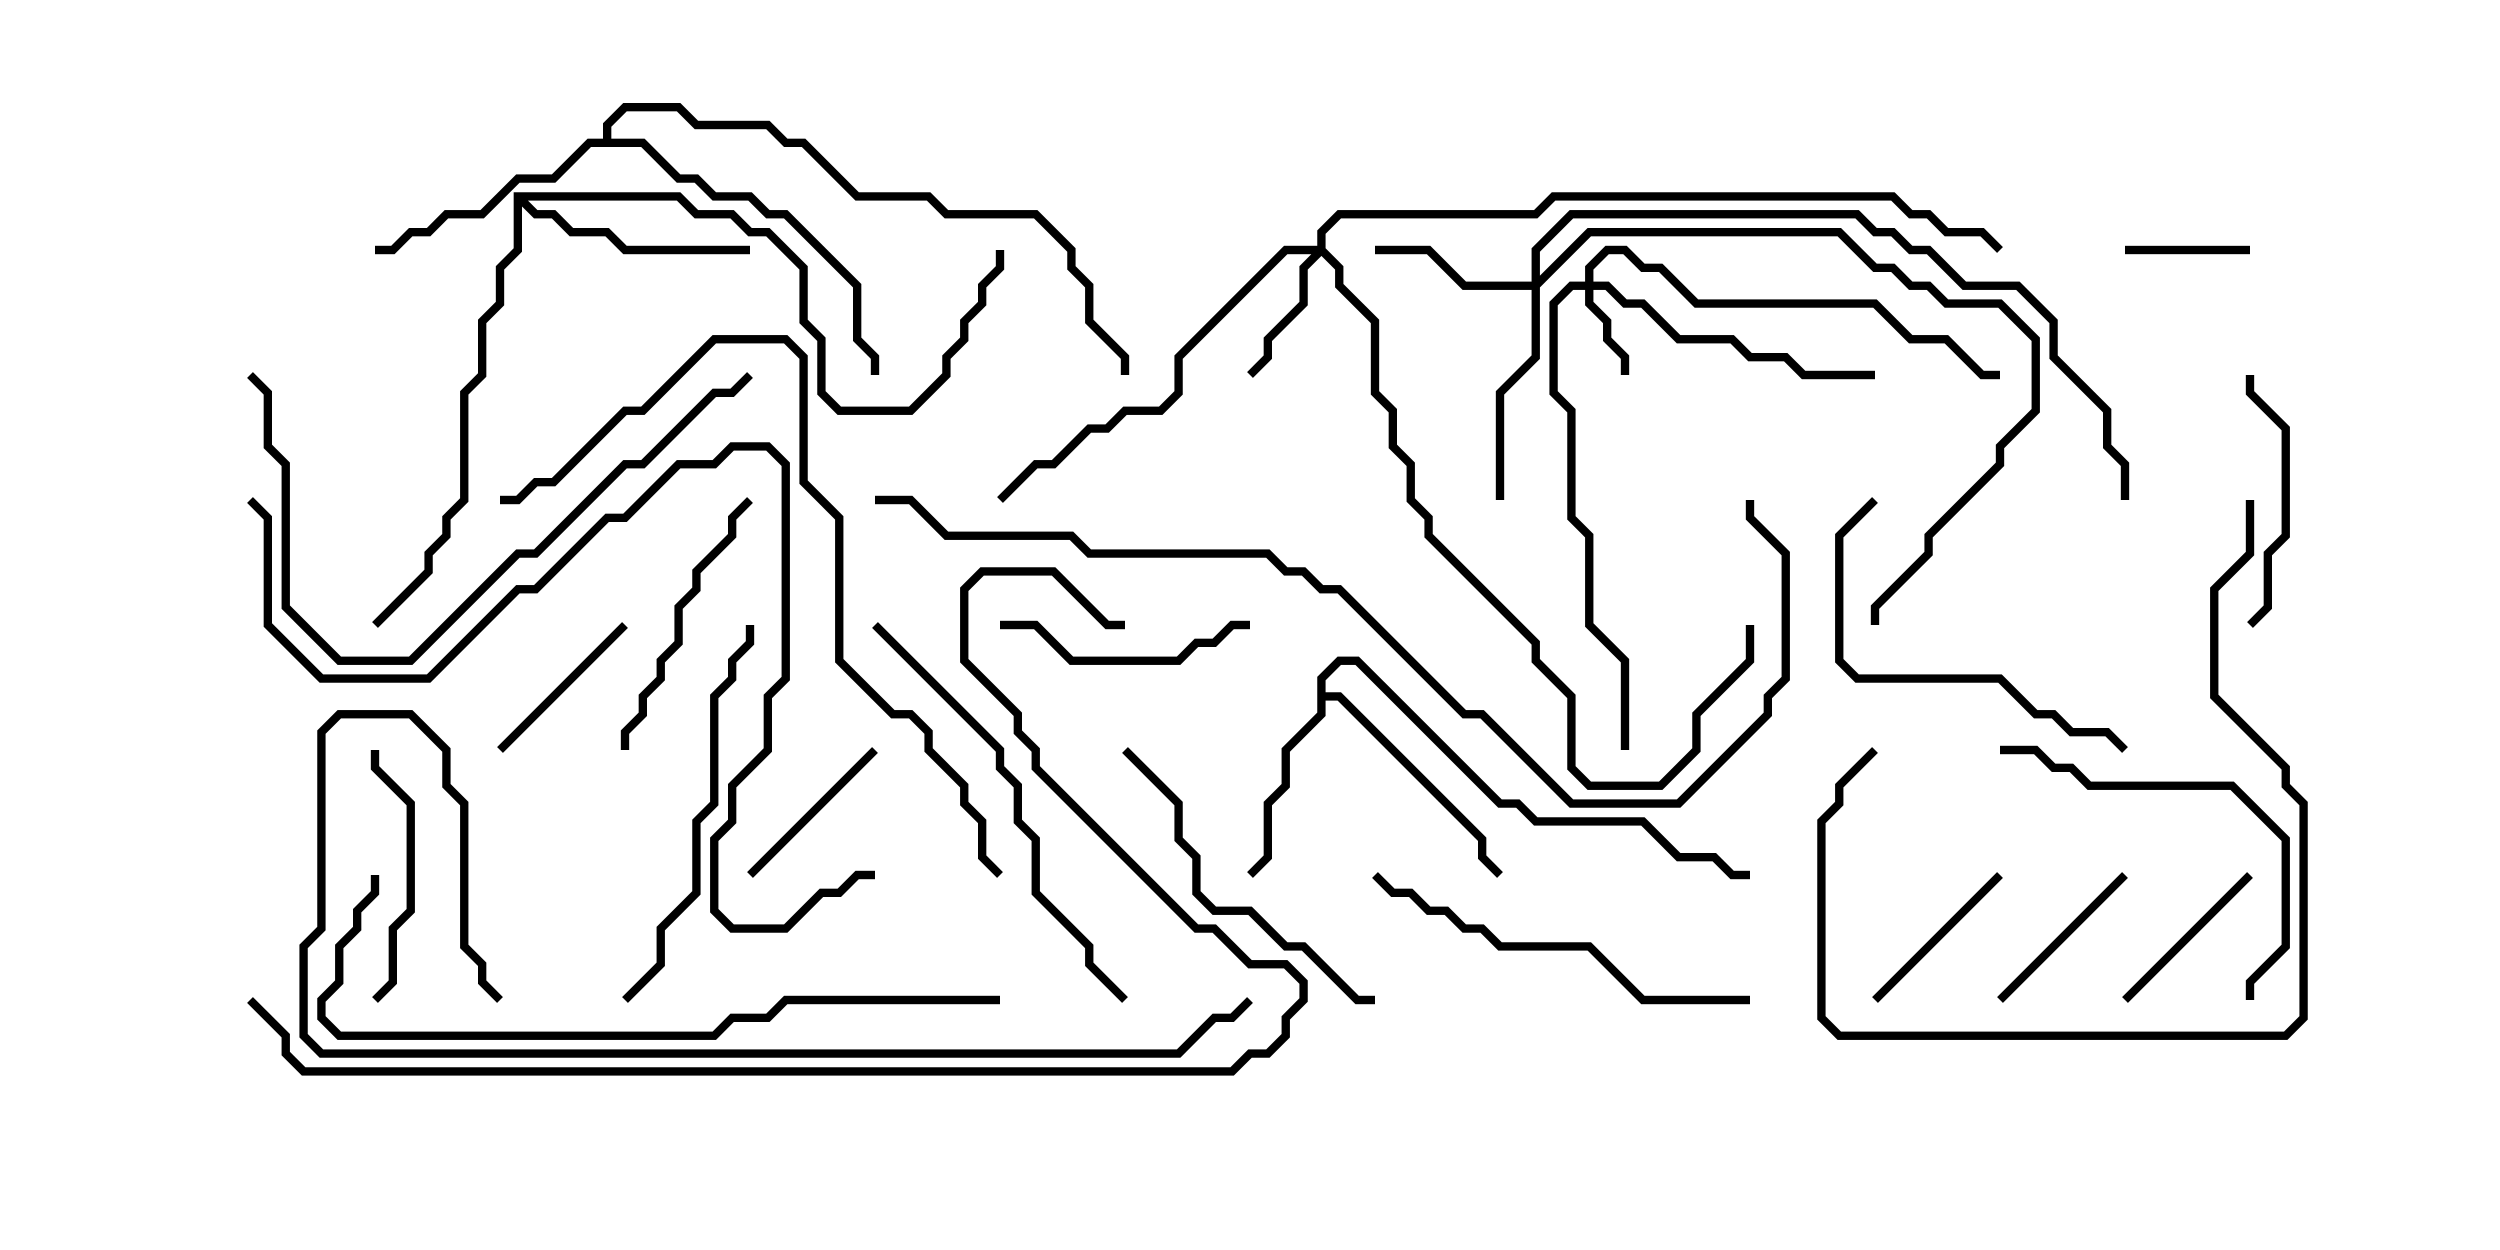 <svg version="1.1" width="30" height="15" xmlns="http://www.w3.org/2000/svg"><path d="M15.807,8.122L16.051,7.879L16.306,7.879L18.021,9.593L18.235,9.593L18.449,9.807L19.735,9.807L20.164,10.236L20.592,10.236L20.806,10.45L21,10.45L21,10.55L20.765,10.55L20.551,10.336L20.122,10.336L19.694,9.907L18.408,9.907L18.194,9.693L17.979,9.693L16.265,7.979L16.092,7.979L15.907,8.164L15.907,8.307L16.092,8.307L17.836,10.051L17.836,10.265L18.035,10.465L17.965,10.535L17.736,10.306L17.736,10.092L16.051,8.407L15.907,8.407L15.907,8.592L15.479,9.021L15.479,9.449L15.264,9.664L15.264,10.306L15.035,10.535L14.965,10.465L15.164,10.265L15.164,9.622L15.379,9.408L15.379,8.979L15.807,8.551z" stroke="none"/><path d="M6.164,2.307L8.164,2.307L8.378,2.521L8.806,2.521L9.021,2.736L9.235,2.736L9.693,3.194L9.693,3.836L9.907,4.051L9.907,4.694L10.092,4.879L10.908,4.879L11.307,4.479L11.307,4.265L11.521,4.051L11.521,3.836L11.736,3.622L11.736,3.408L11.95,3.194L11.95,3L12.05,3L12.05,3.235L11.836,3.449L11.836,3.664L11.621,3.878L11.621,4.092L11.407,4.306L11.407,4.521L10.949,4.979L10.051,4.979L9.807,4.735L9.807,4.092L9.593,3.878L9.593,3.235L9.194,2.836L8.979,2.836L8.765,2.621L8.336,2.621L8.122,2.407L6.335,2.407L6.449,2.521L6.664,2.521L6.878,2.736L7.306,2.736L7.521,2.95L9,2.95L9,3.05L7.479,3.05L7.265,2.836L6.836,2.836L6.622,2.621L6.408,2.621L6.264,2.478L6.264,3.021L6.05,3.235L6.05,3.664L5.836,3.878L5.836,4.521L5.621,4.735L5.621,6.021L5.407,6.235L5.407,6.449L5.193,6.664L5.193,6.878L4.535,7.535L4.465,7.465L5.093,6.836L5.093,6.622L5.307,6.408L5.307,6.194L5.521,5.979L5.521,4.694L5.736,4.479L5.736,3.836L5.95,3.622L5.95,3.194L6.164,2.979z" stroke="none"/><path d="M7.236,1.664L7.236,1.479L7.479,1.236L8.164,1.236L8.378,1.45L9.235,1.45L9.449,1.664L9.664,1.664L10.306,2.307L11.164,2.307L11.378,2.521L12.449,2.521L12.907,2.979L12.907,3.194L13.121,3.408L13.121,3.836L13.55,4.265L13.55,4.5L13.45,4.5L13.45,4.306L13.021,3.878L13.021,3.449L12.807,3.235L12.807,3.021L12.408,2.621L11.336,2.621L11.122,2.407L10.265,2.407L9.622,1.764L9.408,1.764L9.194,1.55L8.336,1.55L8.122,1.336L7.521,1.336L7.336,1.521L7.336,1.664L7.735,1.664L8.164,2.093L8.378,2.093L8.592,2.307L9.021,2.307L9.235,2.521L9.449,2.521L10.336,3.408L10.336,4.051L10.55,4.265L10.55,4.5L10.45,4.5L10.45,4.306L10.236,4.092L10.236,3.449L9.408,2.621L9.194,2.621L8.979,2.407L8.551,2.407L8.336,2.193L8.122,2.193L7.694,1.764L7.092,1.764L6.664,2.193L6.235,2.193L5.806,2.621L5.378,2.621L5.164,2.836L4.949,2.836L4.735,3.05L4.5,3.05L4.5,2.95L4.694,2.95L4.908,2.736L5.122,2.736L5.336,2.521L5.765,2.521L6.194,2.093L6.622,2.093L7.051,1.664z" stroke="none"/><path d="M19.021,3.379L19.021,3.194L19.265,2.95L19.521,2.95L19.735,3.164L19.949,3.164L20.378,3.593L22.521,3.593L22.949,4.021L23.378,4.021L23.806,4.45L24,4.45L24,4.55L23.765,4.55L23.336,4.121L22.908,4.121L22.479,3.693L20.336,3.693L19.908,3.264L19.694,3.264L19.479,3.05L19.306,3.05L19.121,3.235L19.121,3.379L19.306,3.379L19.521,3.593L19.735,3.593L20.164,4.021L20.806,4.021L21.021,4.236L21.449,4.236L21.664,4.45L22.5,4.45L22.5,4.55L21.622,4.55L21.408,4.336L20.979,4.336L20.765,4.121L20.122,4.121L19.694,3.693L19.479,3.693L19.265,3.479L19.121,3.479L19.121,3.622L19.336,3.836L19.336,4.051L19.55,4.265L19.55,4.5L19.45,4.5L19.45,4.306L19.236,4.092L19.236,3.878L19.021,3.664L19.021,3.479L18.878,3.479L18.693,3.664L18.693,4.694L18.907,4.908L18.907,6.194L19.121,6.408L19.121,7.479L19.55,7.908L19.55,9L19.45,9L19.45,7.949L19.021,7.521L19.021,6.449L18.807,6.235L18.807,4.949L18.593,4.735L18.593,3.622L18.836,3.379z" stroke="none"/><path d="M15.807,2.95L15.807,2.765L16.051,2.521L18.408,2.521L18.622,2.307L22.735,2.307L22.949,2.521L23.164,2.521L23.378,2.736L23.806,2.736L24.035,2.965L23.965,3.035L23.765,2.836L23.336,2.836L23.122,2.621L22.908,2.621L22.694,2.407L18.664,2.407L18.449,2.621L16.092,2.621L15.907,2.806L15.907,2.979L16.121,3.194L16.121,3.408L16.55,3.836L16.55,4.694L16.764,4.908L16.764,5.336L16.979,5.551L16.979,5.979L17.193,6.194L17.193,6.408L18.479,7.694L18.479,7.908L18.907,8.336L18.907,9.194L19.092,9.379L19.908,9.379L20.307,8.979L20.307,8.551L20.95,7.908L20.95,7.5L21.05,7.5L21.05,7.949L20.407,8.592L20.407,9.021L19.949,9.479L19.051,9.479L18.807,9.235L18.807,8.378L18.379,7.949L18.379,7.735L17.093,6.449L17.093,6.235L16.879,6.021L16.879,5.592L16.664,5.378L16.664,4.949L16.45,4.735L16.45,3.878L16.021,3.449L16.021,3.235L15.857,3.071L15.693,3.235L15.693,3.664L15.264,4.092L15.264,4.306L15.035,4.535L14.965,4.465L15.164,4.265L15.164,4.051L15.593,3.622L15.593,3.194L15.736,3.05L15.449,3.05L14.193,4.306L14.193,4.735L13.949,4.979L13.521,4.979L13.306,5.193L13.092,5.193L12.664,5.621L12.449,5.621L12.035,6.035L11.965,5.965L12.408,5.521L12.622,5.521L13.051,5.093L13.265,5.093L13.479,4.879L13.908,4.879L14.093,4.694L14.093,4.265L15.408,2.95z" stroke="none"/><path d="M18.379,3.379L18.379,2.979L18.836,2.521L22.306,2.521L22.521,2.736L22.735,2.736L22.949,2.95L23.164,2.95L23.592,3.379L24.235,3.379L24.693,3.836L24.693,4.265L25.336,4.908L25.336,5.336L25.55,5.551L25.55,6L25.45,6L25.45,5.592L25.236,5.378L25.236,4.949L24.593,4.306L24.593,3.878L24.194,3.479L23.551,3.479L23.122,3.05L22.908,3.05L22.694,2.836L22.479,2.836L22.265,2.621L18.878,2.621L18.479,3.021L18.479,3.308L19.051,2.736L22.092,2.736L22.521,3.164L22.735,3.164L22.949,3.379L23.164,3.379L23.378,3.593L24.021,3.593L24.479,4.051L24.479,4.949L24.05,5.378L24.05,5.592L23.193,6.449L23.193,6.664L22.55,7.306L22.55,7.5L22.45,7.5L22.45,7.265L23.093,6.622L23.093,6.408L23.95,5.551L23.95,5.336L24.379,4.908L24.379,4.092L23.979,3.693L23.336,3.693L23.122,3.479L22.908,3.479L22.694,3.264L22.479,3.264L22.051,2.836L19.092,2.836L18.479,3.449L18.479,4.306L18.05,4.735L18.05,6L17.95,6L17.95,4.694L18.379,4.265L18.379,3.479L17.551,3.479L17.122,3.05L16.5,3.05L16.5,2.95L17.164,2.95L17.592,3.379z" stroke="none"/><path d="M25.5,3.05L25.5,2.95L27,2.95L27,3.05z" stroke="none"/><path d="M25.535,12.035L25.465,11.965L26.965,10.465L27.035,10.535z" stroke="none"/><path d="M9.035,10.535L8.965,10.465L10.465,8.965L10.535,9.035z" stroke="none"/><path d="M22.535,12.035L22.465,11.965L23.965,10.465L24.035,10.535z" stroke="none"/><path d="M25.465,10.465L25.535,10.535L24.035,12.035L23.965,11.965z" stroke="none"/><path d="M7.465,7.465L7.535,7.535L6.035,9.035L5.965,8.965z" stroke="none"/><path d="M12,7.55L12,7.45L12.449,7.45L12.878,7.879L14.122,7.879L14.336,7.664L14.551,7.664L14.765,7.45L15,7.45L15,7.55L14.806,7.55L14.592,7.764L14.378,7.764L14.164,7.979L12.836,7.979L12.408,7.55z" stroke="none"/><path d="M4.45,9L4.55,9L4.55,9.194L4.979,9.622L4.979,10.949L4.764,11.164L4.764,11.806L4.535,12.035L4.465,11.965L4.664,11.765L4.664,11.122L4.879,10.908L4.879,9.664L4.45,9.235z" stroke="none"/><path d="M26.95,4.5L27.05,4.5L27.05,4.694L27.479,5.122L27.479,6.449L27.264,6.664L27.264,7.306L27.035,7.535L26.965,7.465L27.164,7.265L27.164,6.622L27.379,6.408L27.379,5.164L26.95,4.735z" stroke="none"/><path d="M7.55,9L7.45,9L7.45,8.765L7.664,8.551L7.664,8.336L7.879,8.122L7.879,7.908L8.093,7.694L8.093,7.265L8.307,7.051L8.307,6.836L8.736,6.408L8.736,6.194L8.965,5.965L9.035,6.035L8.836,6.235L8.836,6.449L8.407,6.878L8.407,7.092L8.193,7.306L8.193,7.735L7.979,7.949L7.979,8.164L7.764,8.378L7.764,8.592L7.55,8.806z" stroke="none"/><path d="M24,9.05L24,8.95L24.449,8.95L24.664,9.164L24.878,9.164L25.092,9.379L26.806,9.379L27.479,10.051L27.479,11.378L27.05,11.806L27.05,12L26.95,12L26.95,11.765L27.379,11.336L27.379,10.092L26.765,9.479L25.051,9.479L24.836,9.264L24.622,9.264L24.408,9.05z" stroke="none"/><path d="M13.465,9.035L13.535,8.965L14.193,9.622L14.193,10.051L14.407,10.265L14.407,10.694L14.592,10.879L15.021,10.879L15.449,11.307L15.664,11.307L16.306,11.95L16.5,11.95L16.5,12.05L16.265,12.05L15.622,11.407L15.408,11.407L14.979,10.979L14.551,10.979L14.307,10.735L14.307,10.306L14.093,10.092L14.093,9.664z" stroke="none"/><path d="M22.465,5.965L22.535,6.035L22.121,6.449L22.121,7.908L22.306,8.093L24.021,8.093L24.449,8.521L24.664,8.521L24.878,8.736L25.306,8.736L25.535,8.965L25.465,9.035L25.265,8.836L24.836,8.836L24.622,8.621L24.408,8.621L23.979,8.193L22.265,8.193L22.021,7.949L22.021,6.408z" stroke="none"/><path d="M7.535,12.035L7.465,11.965L7.879,11.551L7.879,11.122L8.307,10.694L8.307,9.836L8.521,9.622L8.521,8.336L8.736,8.122L8.736,7.908L8.95,7.694L8.95,7.5L9.05,7.5L9.05,7.735L8.836,7.949L8.836,8.164L8.621,8.378L8.621,9.664L8.407,9.878L8.407,10.735L7.979,11.164L7.979,11.592z" stroke="none"/><path d="M21,11.95L21,12.05L19.694,12.05L19.051,11.407L17.979,11.407L17.765,11.193L17.551,11.193L17.336,10.979L17.122,10.979L16.908,10.764L16.694,10.764L16.465,10.535L16.535,10.465L16.735,10.664L16.949,10.664L17.164,10.879L17.378,10.879L17.592,11.093L17.806,11.093L18.021,11.307L19.092,11.307L19.735,11.95z" stroke="none"/><path d="M26.95,6L27.05,6L27.05,6.664L26.621,7.092L26.621,8.336L27.479,9.194L27.479,9.408L27.693,9.622L27.693,12.235L27.449,12.479L22.051,12.479L21.807,12.235L21.807,9.836L22.021,9.622L22.021,9.408L22.465,8.965L22.535,9.035L22.121,9.449L22.121,9.664L21.907,9.878L21.907,12.194L22.092,12.379L27.408,12.379L27.593,12.194L27.593,9.664L27.379,9.449L27.379,9.235L26.521,8.378L26.521,7.051L26.95,6.622z" stroke="none"/><path d="M10.465,7.535L10.535,7.465L12.05,8.979L12.05,9.194L12.264,9.408L12.264,9.836L12.479,10.051L12.479,10.694L13.121,11.336L13.121,11.551L13.535,11.965L13.465,12.035L13.021,11.592L13.021,11.378L12.379,10.735L12.379,10.092L12.164,9.878L12.164,9.449L11.95,9.235L11.95,9.021z" stroke="none"/><path d="M2.965,4.535L3.035,4.465L3.264,4.694L3.264,5.336L3.479,5.551L3.479,7.265L4.092,7.879L4.908,7.879L6.194,6.593L6.408,6.593L7.479,5.521L7.694,5.521L8.551,4.664L8.765,4.664L8.965,4.465L9.035,4.535L8.806,4.764L8.592,4.764L7.735,5.621L7.521,5.621L6.449,6.693L6.235,6.693L4.949,7.979L4.051,7.979L3.379,7.306L3.379,5.592L3.164,5.378L3.164,4.735z" stroke="none"/><path d="M12.035,10.465L11.965,10.535L11.736,10.306L11.736,9.878L11.521,9.664L11.521,9.449L11.093,9.021L11.093,8.806L10.908,8.621L10.694,8.621L10.021,7.949L10.021,6.235L9.593,5.806L9.593,4.306L9.408,4.121L8.592,4.121L7.735,4.979L7.521,4.979L6.664,5.836L6.449,5.836L6.235,6.05L6,6.05L6,5.95L6.194,5.95L6.408,5.736L6.622,5.736L7.479,4.879L7.694,4.879L8.551,4.021L9.449,4.021L9.693,4.265L9.693,5.765L10.121,6.194L10.121,7.908L10.735,8.521L10.949,8.521L11.193,8.765L11.193,8.979L11.621,9.408L11.621,9.622L11.836,9.836L11.836,10.265z" stroke="none"/><path d="M12,11.95L12,12.05L9.449,12.05L9.235,12.264L8.806,12.264L8.592,12.479L4.051,12.479L3.807,12.235L3.807,11.979L4.021,11.765L4.021,11.336L4.236,11.122L4.236,10.908L4.45,10.694L4.45,10.5L4.55,10.5L4.55,10.735L4.336,10.949L4.336,11.164L4.121,11.378L4.121,11.806L3.907,12.021L3.907,12.194L4.092,12.379L8.551,12.379L8.765,12.164L9.194,12.164L9.408,11.95z" stroke="none"/><path d="M2.965,6.035L3.035,5.965L3.264,6.194L3.264,7.479L3.878,8.093L5.122,8.093L6.194,7.021L6.408,7.021L7.265,6.164L7.479,6.164L8.122,5.521L8.551,5.521L8.765,5.307L9.235,5.307L9.479,5.551L9.479,8.164L9.264,8.378L9.264,9.021L8.836,9.449L8.836,9.878L8.621,10.092L8.621,10.908L8.806,11.093L9.408,11.093L9.836,10.664L10.051,10.664L10.265,10.45L10.5,10.45L10.5,10.55L10.306,10.55L10.092,10.764L9.878,10.764L9.449,11.193L8.765,11.193L8.521,10.949L8.521,10.051L8.736,9.836L8.736,9.408L9.164,8.979L9.164,8.336L9.379,8.122L9.379,5.592L9.194,5.407L8.806,5.407L8.592,5.621L8.164,5.621L7.521,6.264L7.306,6.264L6.449,7.121L6.235,7.121L5.164,8.193L3.836,8.193L3.164,7.521L3.164,6.235z" stroke="none"/><path d="M6.035,11.965L5.965,12.035L5.736,11.806L5.736,11.592L5.521,11.378L5.521,9.664L5.307,9.449L5.307,9.021L4.908,8.621L4.092,8.621L3.907,8.806L3.907,11.164L3.693,11.378L3.693,12.408L3.878,12.593L14.122,12.593L14.551,12.164L14.765,12.164L14.965,11.965L15.035,12.035L14.806,12.264L14.592,12.264L14.164,12.693L3.836,12.693L3.593,12.449L3.593,11.336L3.807,11.122L3.807,8.765L4.051,8.521L4.949,8.521L5.407,8.979L5.407,9.408L5.621,9.622L5.621,11.336L5.836,11.551L5.836,11.765z" stroke="none"/><path d="M10.5,6.05L10.5,5.95L10.949,5.95L11.378,6.379L12.878,6.379L13.092,6.593L15.235,6.593L15.449,6.807L15.664,6.807L15.878,7.021L16.092,7.021L17.592,8.521L17.806,8.521L18.878,9.593L20.122,9.593L21.164,8.551L21.164,8.336L21.379,8.122L21.379,6.664L20.95,6.235L20.95,6L21.05,6L21.05,6.194L21.479,6.622L21.479,8.164L21.264,8.378L21.264,8.592L20.164,9.693L18.836,9.693L17.765,8.621L17.551,8.621L16.051,7.121L15.836,7.121L15.622,6.907L15.408,6.907L15.194,6.693L13.051,6.693L12.836,6.479L11.336,6.479L10.908,6.05z" stroke="none"/><path d="M2.965,12.035L3.035,11.965L3.479,12.408L3.479,12.622L3.664,12.807L14.765,12.807L14.979,12.593L15.194,12.593L15.379,12.408L15.379,12.194L15.593,11.979L15.593,11.806L15.408,11.621L14.979,11.621L14.551,11.193L14.336,11.193L12.379,9.235L12.379,9.021L12.164,8.806L12.164,8.592L11.521,7.949L11.521,7.051L11.765,6.807L12.664,6.807L13.306,7.45L13.5,7.45L13.5,7.55L13.265,7.55L12.622,6.907L11.806,6.907L11.621,7.092L11.621,7.908L12.264,8.551L12.264,8.765L12.479,8.979L12.479,9.194L14.378,11.093L14.592,11.093L15.021,11.521L15.449,11.521L15.693,11.765L15.693,12.021L15.479,12.235L15.479,12.449L15.235,12.693L15.021,12.693L14.806,12.907L3.622,12.907L3.379,12.664L3.379,12.449z" stroke="none"/></svg>